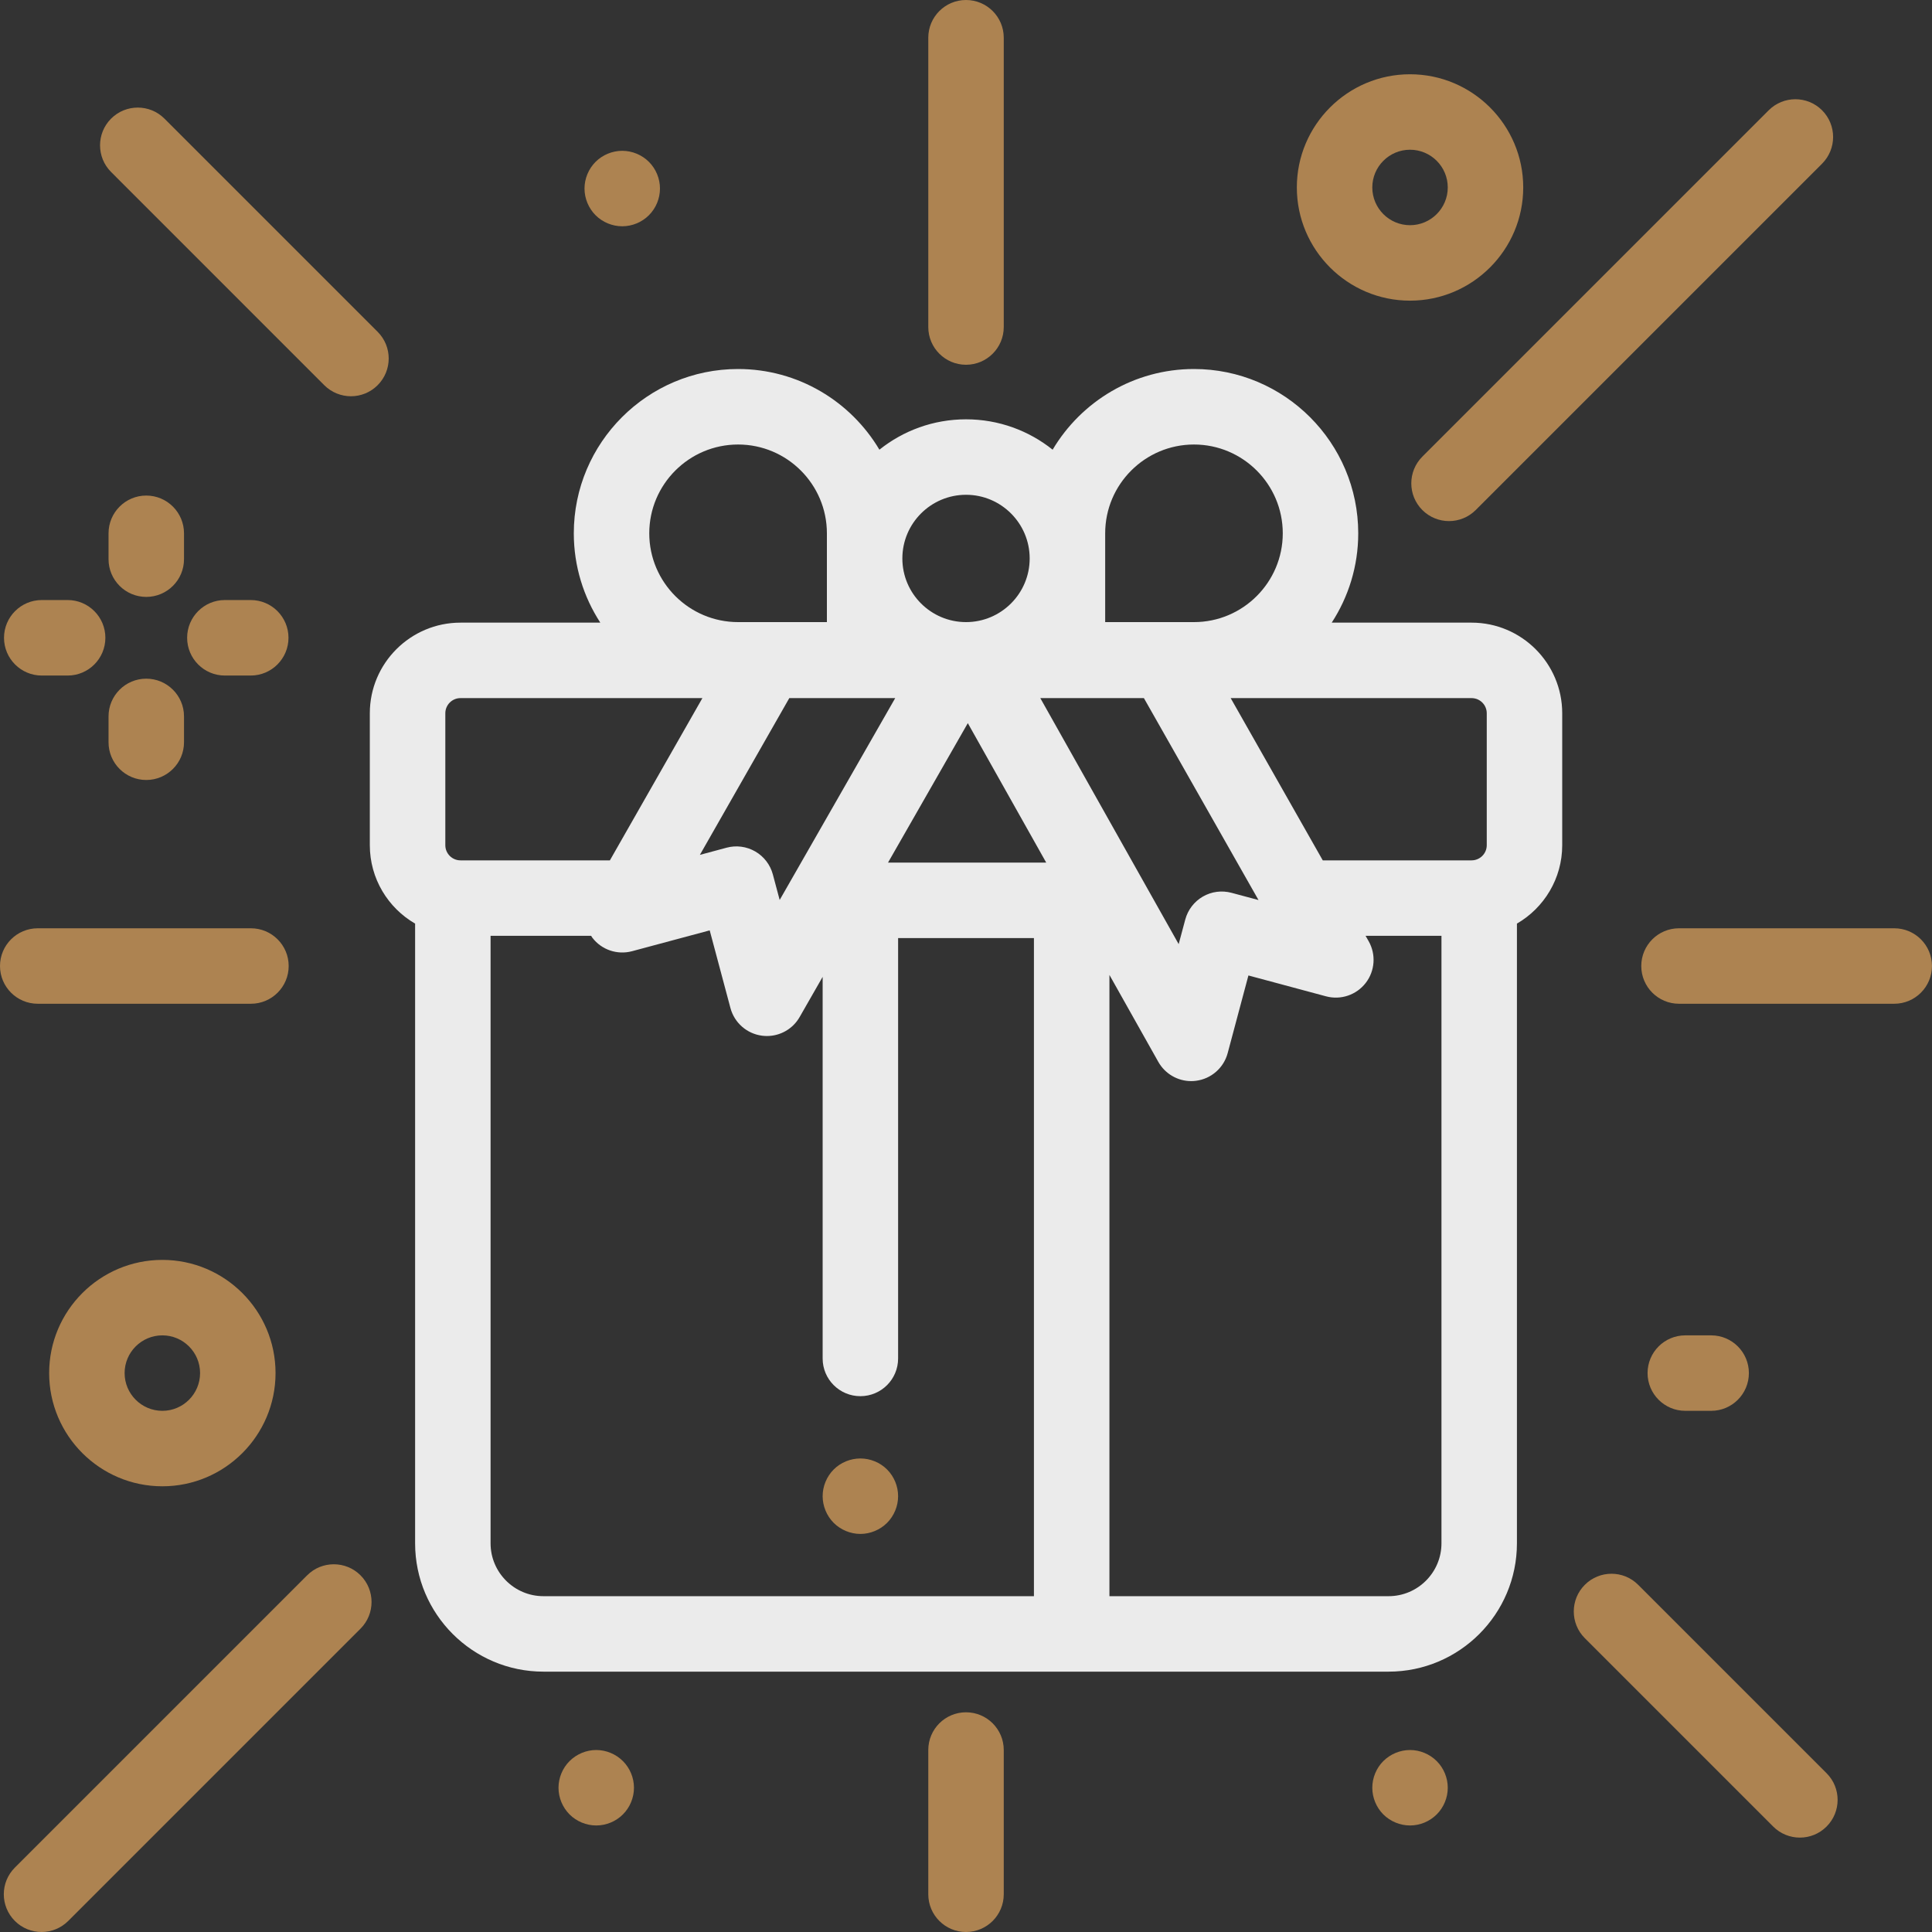 <svg width="50" height="50" viewBox="0 0 50 50" fill="none" xmlns="http://www.w3.org/2000/svg">
<rect x="0" y="0" width="50" height="50" fill="#333333" stroke="none"/>
<path d="M38.085 16.114H34.465C34.898 15.448 35.151 14.654 35.151 13.802C35.151 11.458 33.244 9.55 30.9 9.55C29.346 9.55 27.984 10.389 27.242 11.638C26.627 11.146 25.848 10.852 25.001 10.852C24.154 10.852 23.375 11.146 22.759 11.638C22.017 10.389 20.656 9.55 19.101 9.55C16.757 9.55 14.85 11.458 14.85 13.802C14.85 14.654 15.103 15.448 15.536 16.114H11.917C10.623 16.114 9.571 17.166 9.571 18.459V21.874C9.571 22.74 10.043 23.497 10.743 23.903V39.941C10.743 41.772 12.233 43.262 14.064 43.262H35.937C37.768 43.262 39.258 41.772 39.258 39.941V23.903C39.958 23.497 40.43 22.74 40.43 21.874V18.459C40.43 17.166 39.378 16.114 38.085 16.114ZM28.602 13.802C28.602 12.534 29.633 11.504 30.9 11.504C32.167 11.504 33.198 12.535 33.198 13.802C33.198 15.069 32.167 16.1 30.9 16.1H28.602V13.802ZM29.604 18.067L32.57 23.293L31.872 23.106C31.621 23.039 31.355 23.073 31.13 23.203C30.906 23.333 30.742 23.546 30.675 23.796L30.504 24.434L26.923 18.067H29.604V18.067ZM25.001 12.805C25.909 12.805 26.648 13.544 26.648 14.453C26.648 15.361 25.909 16.1 25.001 16.1C24.092 16.1 23.353 15.361 23.353 14.453C23.353 13.544 24.092 12.805 25.001 12.805ZM23.168 18.067L20.178 23.291L20.001 22.629C19.934 22.379 19.77 22.165 19.546 22.036C19.322 21.906 19.055 21.871 18.805 21.938L18.113 22.124L20.427 18.067H23.168ZM19.102 11.504C20.369 11.504 21.4 12.535 21.4 13.802V16.1H19.102C17.834 16.1 16.803 15.069 16.803 13.802C16.803 12.535 17.834 11.504 19.102 11.504ZM11.525 21.874V18.459C11.525 18.243 11.701 18.067 11.917 18.067H18.178L15.784 22.266H11.917C11.701 22.266 11.525 22.09 11.525 21.874ZM26.759 41.309H14.064C13.31 41.309 12.696 40.695 12.696 39.941V24.219H15.298C15.309 24.236 15.319 24.254 15.332 24.271C15.572 24.583 15.977 24.719 16.358 24.617L18.367 24.078L18.904 26.088C19.006 26.47 19.329 26.753 19.722 26.804C19.764 26.809 19.806 26.812 19.848 26.812C20.195 26.812 20.52 26.627 20.695 26.32L21.29 25.281V35.157C21.29 35.696 21.727 36.133 22.266 36.133C22.806 36.133 23.243 35.696 23.243 35.157V24.277H26.758V41.309H26.759ZM22.982 22.324L25.047 18.715L27.076 22.324H22.982ZM37.305 39.941C37.305 40.695 36.691 41.309 35.937 41.309H28.712V25.231L29.977 27.481C30.152 27.791 30.478 27.979 30.828 27.979C30.869 27.979 30.909 27.977 30.95 27.971C31.344 27.922 31.669 27.639 31.772 27.255L32.309 25.245L34.318 25.785C34.699 25.887 35.103 25.75 35.344 25.439C35.585 25.128 35.615 24.702 35.421 24.359L35.341 24.219H37.305V39.941ZM38.477 21.874C38.477 22.09 38.301 22.266 38.084 22.266H34.233L31.85 18.067H38.084C38.301 18.067 38.477 18.243 38.477 18.459V21.874Z" fill="white" fill-opacity="0.9"/>
<path d="M22.957 38.03C22.775 37.848 22.523 37.745 22.267 37.745C22.01 37.745 21.758 37.848 21.576 38.03C21.395 38.212 21.29 38.463 21.29 38.721C21.29 38.978 21.395 39.23 21.576 39.412C21.758 39.593 22.01 39.698 22.267 39.698C22.523 39.698 22.775 39.593 22.957 39.412C23.139 39.229 23.243 38.978 23.243 38.721C23.243 38.463 23.139 38.212 22.957 38.03Z" fill="#AD8351"/>
<path d="M47.155 2.854C46.773 2.473 46.155 2.473 45.774 2.854L36.81 11.818C36.429 12.2 36.429 12.818 36.81 13.2C37.001 13.39 37.251 13.486 37.5 13.486C37.75 13.486 38 13.39 38.191 13.2L47.155 4.236C47.536 3.854 47.536 3.236 47.155 2.854Z" fill="#AD8351"/>
<path d="M9.774 8.588L4.256 3.07C3.875 2.689 3.256 2.689 2.875 3.07C2.494 3.452 2.494 4.07 2.875 4.451L8.392 9.969C8.583 10.159 8.833 10.255 9.083 10.255C9.333 10.255 9.583 10.159 9.773 9.969C10.155 9.587 10.155 8.969 9.774 8.588Z" fill="#AD8351"/>
<path d="M9.33 40.769C8.948 40.388 8.33 40.388 7.949 40.769L0.385 48.333C0.003 48.714 0.003 49.332 0.385 49.714C0.575 49.904 0.825 50 1.075 50C1.325 50 1.575 49.904 1.766 49.714L9.33 42.15C9.711 41.769 9.711 41.15 9.33 40.769Z" fill="#AD8351"/>
<path d="M47.271 45.89L42.396 41.015C42.015 40.633 41.396 40.633 41.015 41.015C40.634 41.396 40.634 42.014 41.015 42.396L45.89 47.271C46.081 47.462 46.331 47.557 46.581 47.557C46.831 47.557 47.081 47.462 47.271 47.271C47.653 46.89 47.653 46.271 47.271 45.89Z" fill="#AD8351"/>
<path d="M6.494 24.024H0.977C0.437 24.024 0 24.461 0 25C0 25.54 0.437 25.977 0.977 25.977H6.494C7.033 25.977 7.471 25.54 7.471 25C7.471 24.461 7.033 24.024 6.494 24.024Z" fill="#AD8351"/>
<path d="M49.023 24.024H43.452C42.913 24.024 42.476 24.461 42.476 25C42.476 25.54 42.913 25.977 43.452 25.977H49.023C49.562 25.977 49.999 25.54 49.999 25C49.999 24.461 49.562 24.024 49.023 24.024Z" fill="#AD8351"/>
<path d="M25 0C24.461 0 24.024 0.437 24.024 0.977V8.463C24.024 9.003 24.461 9.44 25 9.44C25.54 9.44 25.977 9.003 25.977 8.463V0.976C25.977 0.437 25.54 0 25 0Z" fill="#AD8351"/>
<path d="M25 44.314C24.461 44.314 24.024 44.751 24.024 45.29V49.023C24.024 49.563 24.461 50 25 50C25.54 50 25.977 49.563 25.977 49.023V45.29C25.977 44.751 25.54 44.314 25 44.314Z" fill="#AD8351"/>
<path d="M44.285 34.559H43.615C43.076 34.559 42.639 34.996 42.639 35.535C42.639 36.075 43.076 36.512 43.615 36.512H44.285C44.824 36.512 45.261 36.075 45.261 35.535C45.261 34.996 44.824 34.559 44.285 34.559Z" fill="#AD8351"/>
<path d="M6.489 15.529H5.819C5.28 15.529 4.843 15.967 4.843 16.506C4.843 17.045 5.28 17.483 5.819 17.483H6.489C7.028 17.483 7.466 17.045 7.466 16.506C7.466 15.967 7.029 15.529 6.489 15.529Z" fill="#AD8351"/>
<path d="M1.751 15.529H1.081C0.542 15.529 0.104 15.967 0.104 16.506C0.104 17.045 0.542 17.483 1.081 17.483H1.751C2.29 17.483 2.727 17.045 2.727 16.506C2.727 15.967 2.29 15.529 1.751 15.529Z" fill="#AD8351"/>
<path d="M3.785 17.564C3.246 17.564 2.809 18.001 2.809 18.54V19.21C2.809 19.749 3.246 20.186 3.785 20.186C4.324 20.186 4.762 19.749 4.762 19.21V18.54C4.762 18.001 4.324 17.564 3.785 17.564Z" fill="#AD8351"/>
<path d="M3.785 12.825C3.246 12.825 2.809 13.263 2.809 13.802V14.472C2.809 15.011 3.246 15.448 3.785 15.448C4.324 15.448 4.762 15.011 4.762 14.472V13.802C4.762 13.263 4.324 12.825 3.785 12.825Z" fill="#AD8351"/>
<path d="M36.491 1.922C34.876 1.922 33.562 3.236 33.562 4.851C33.562 6.466 34.876 7.781 36.491 7.781C38.106 7.781 39.421 6.466 39.421 4.851C39.421 3.236 38.107 1.922 36.491 1.922ZM36.491 5.828C35.953 5.828 35.515 5.39 35.515 4.851C35.515 4.313 35.953 3.875 36.491 3.875C37.03 3.875 37.468 4.313 37.468 4.851C37.468 5.39 37.03 5.828 36.491 5.828Z" fill="#AD8351"/>
<path d="M4.202 32.606C2.586 32.606 1.272 33.92 1.272 35.535C1.272 37.151 2.586 38.465 4.202 38.465C5.817 38.465 7.131 37.151 7.131 35.535C7.131 33.92 5.817 32.606 4.202 32.606ZM4.202 36.512C3.663 36.512 3.225 36.074 3.225 35.535C3.225 34.997 3.663 34.559 4.202 34.559C4.74 34.559 5.178 34.997 5.178 35.535C5.178 36.074 4.74 36.512 4.202 36.512Z" fill="#AD8351"/>
<path d="M37.182 45.577C37 45.395 36.748 45.29 36.492 45.29C36.234 45.29 35.983 45.395 35.8 45.577C35.619 45.758 35.515 46.01 35.515 46.267C35.515 46.524 35.619 46.775 35.8 46.957C35.983 47.139 36.235 47.243 36.492 47.243C36.748 47.243 37 47.139 37.182 46.957C37.364 46.775 37.468 46.524 37.468 46.267C37.468 46.01 37.364 45.758 37.182 45.577Z" fill="#AD8351"/>
<path d="M16.121 45.577C15.939 45.395 15.687 45.29 15.431 45.29C15.174 45.29 14.922 45.395 14.74 45.577C14.559 45.758 14.454 46.009 14.454 46.267C14.454 46.524 14.559 46.775 14.74 46.957C14.922 47.139 15.174 47.243 15.431 47.243C15.688 47.243 15.939 47.139 16.121 46.957C16.303 46.775 16.407 46.524 16.407 46.267C16.407 46.009 16.303 45.758 16.121 45.577Z" fill="#AD8351"/>
<path d="M16.794 4.189C16.612 4.007 16.36 3.903 16.104 3.903C15.847 3.903 15.595 4.007 15.413 4.189C15.232 4.37 15.127 4.622 15.127 4.879C15.127 5.137 15.232 5.388 15.413 5.57C15.595 5.752 15.847 5.856 16.104 5.856C16.36 5.856 16.612 5.752 16.794 5.57C16.976 5.388 17.08 5.137 17.08 4.879C17.08 4.622 16.976 4.371 16.794 4.189Z" fill="#AD8351"/>
</svg>
